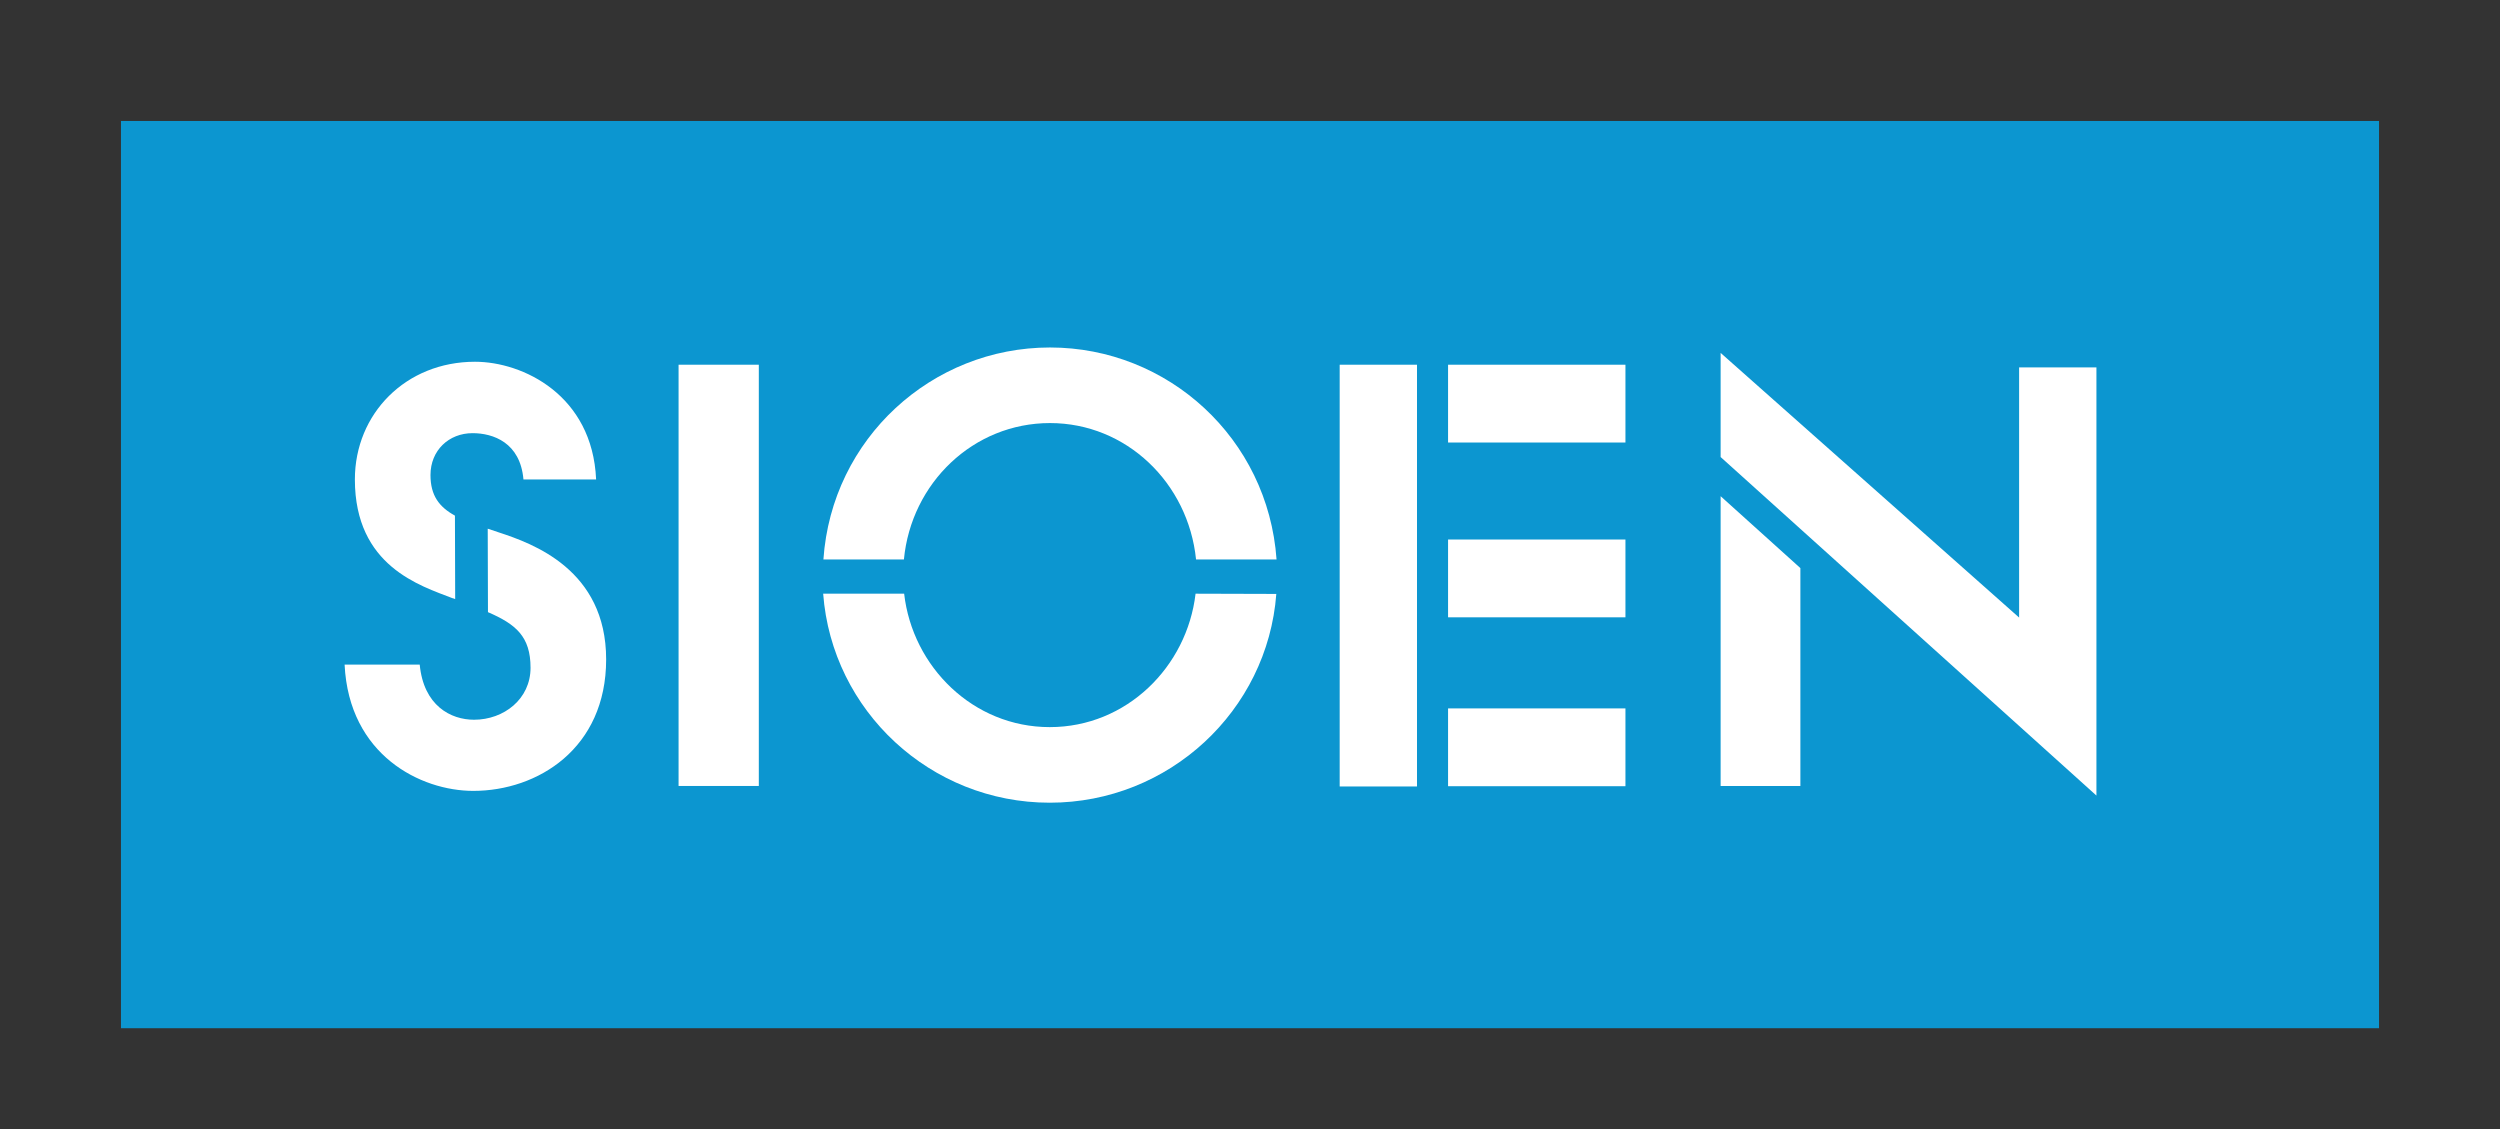 <?xml version="1.0" encoding="UTF-8"?>
<svg width="124px" height="56px" viewBox="0 0 124 56" version="1.1" xmlns="http://www.w3.org/2000/svg" xmlns:xlink="http://www.w3.org/1999/xlink">
    <rect x="0" y="0" width="124" height="56" fill="#333333" stroke="none"/>
    <title>logos/sioen</title>
    <g id="logos/sioen" stroke="none" stroke-width="1" fill="none" fill-rule="evenodd">
        <g id="logo-sioen" transform="translate(6, 6)" fill-rule="nonzero">
            <rect id="Rectangle" fill="#0C96D0" x="0" y="0" width="112" height="45"></rect>
            <g id="Group" transform="translate(11.092, 11.235)" fill="#FFFFFF">
                <path d="M5.485,12.48 C5.437,12.456 5.388,12.444 5.34,12.431 C3.774,11.821 0.51,10.856 0.51,6.545 C0.51,3.285 3.034,0.708 6.468,0.708 C8.835,0.708 12.293,2.357 12.475,6.545 L8.871,6.545 C8.713,4.714 7.366,4.25 6.347,4.25 C5.17,4.25 4.26,5.104 4.26,6.326 C4.26,7.351 4.697,7.913 5.473,8.341 L5.485,12.48 Z M7.099,8.988 C7.269,9.049 7.463,9.11 7.645,9.171 C9.32,9.72 12.973,11.015 12.973,15.472 C12.973,19.893 9.575,21.993 6.383,21.993 C3.774,21.993 0.218,20.223 0,15.729 L3.726,15.729 C3.92,17.768 5.267,18.464 6.42,18.464 C7.9,18.464 9.223,17.438 9.223,15.887 C9.223,14.336 8.495,13.726 7.111,13.128 L7.099,8.988 Z" id="Shape"></path>
                <path d="M46.225,10.514 C45.8,4.506 40.836,0 34.987,0 C29.138,0 24.162,4.506 23.749,10.514 L27.742,10.514 C28.106,6.716 31.189,3.749 34.987,3.749 C38.773,3.749 41.844,6.716 42.232,10.514 L46.225,10.514 Z M42.208,12.212 C41.783,15.839 38.786,18.83 34.975,18.83 C31.177,18.83 28.167,15.839 27.754,12.212 L23.737,12.212 C24.174,18.024 29.065,22.579 34.975,22.579 C40.885,22.579 45.776,18.024 46.213,12.224 L42.208,12.212 Z" id="Shape"></path>
                <rect id="Rectangle" x="16.565" y="0.855" width="3.98" height="20.894"></rect>
                <rect id="Rectangle" x="49.356" y="0.855" width="3.835" height="20.919"></rect>
                <rect id="Rectangle" x="54.732" y="17.902" width="8.798" height="3.859"></rect>
                <rect id="Rectangle" x="54.732" y="9.525" width="8.798" height="3.859"></rect>
                <rect id="Rectangle" x="54.732" y="0.855" width="8.798" height="3.859"></rect>
                <polygon id="Path" points="86.891 22.225 86.891 0.989 83.056 0.989 83.056 13.396 68.251 0.269 68.251 5.434"></polygon>
                <polygon id="Path" points="68.251 7.376 68.251 21.749 72.207 21.749 72.207 10.942"></polygon>
            </g>
        </g>
    </g>
</svg>